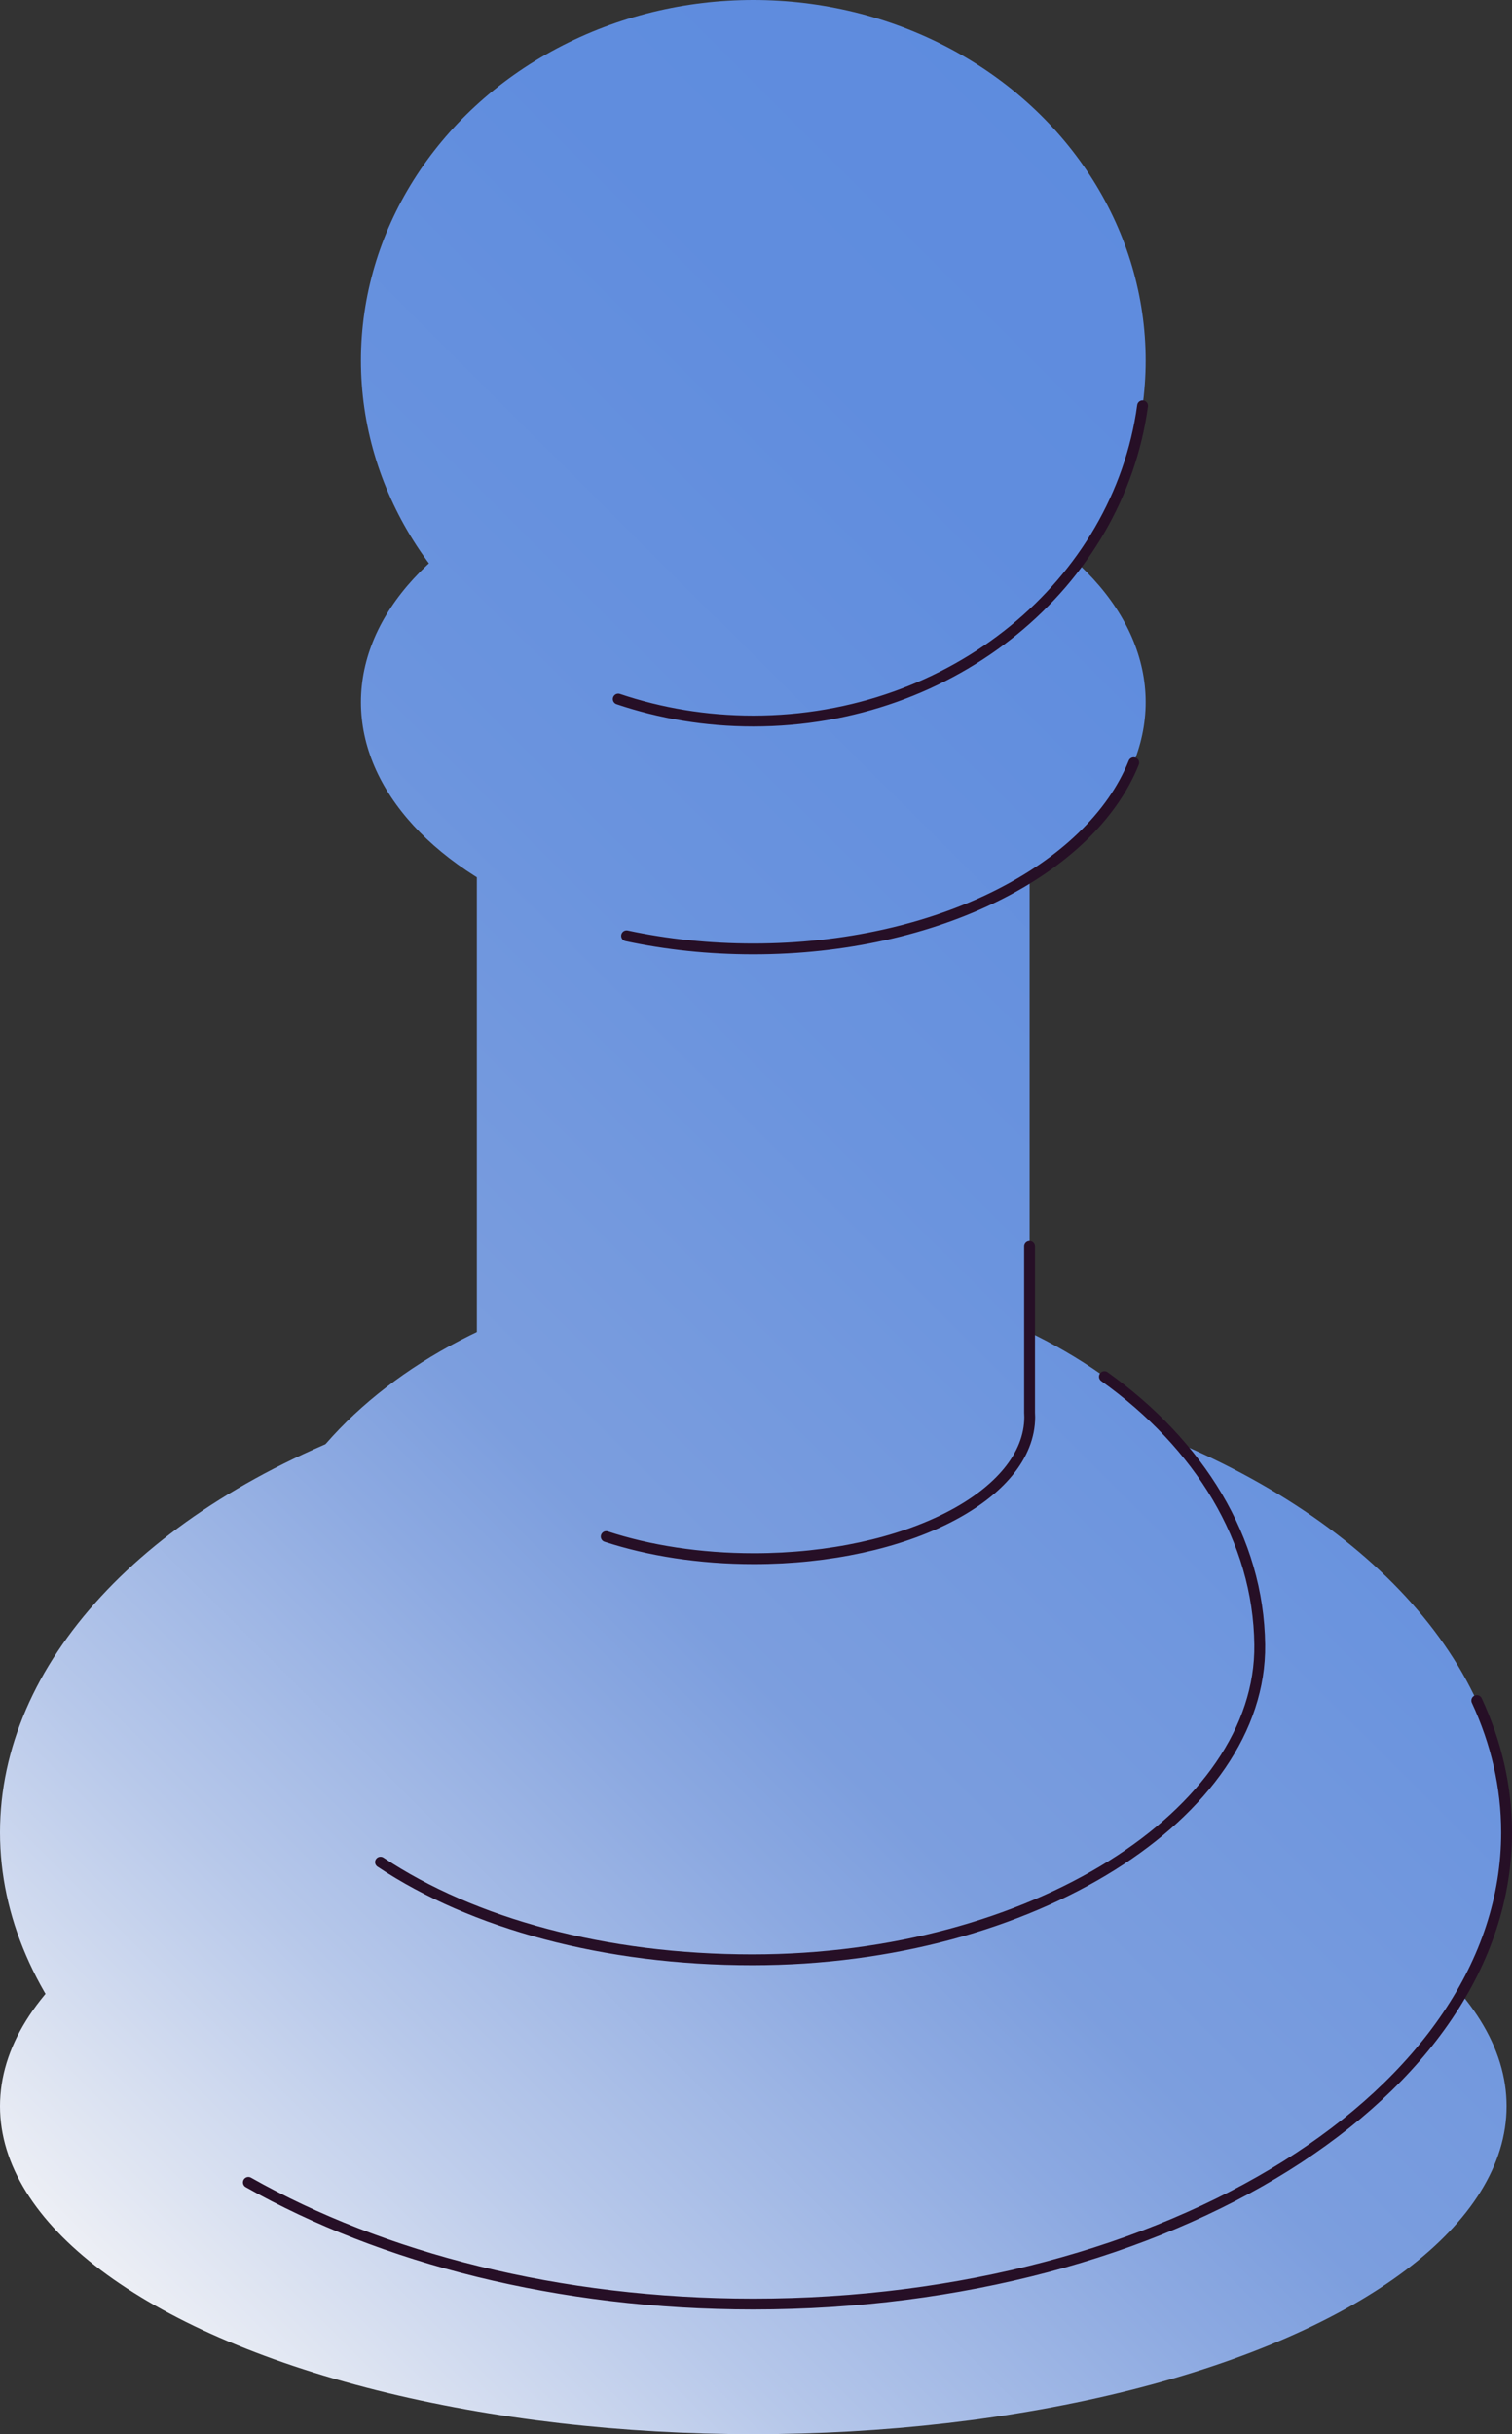 <?xml version="1.0" encoding="UTF-8"?>
<svg id="Calque_2" data-name="Calque 2" xmlns="http://www.w3.org/2000/svg" xmlns:xlink="http://www.w3.org/1999/xlink" viewBox="0 0 279 449">
  <rect x="0" y="0" width="279" height="449" fill="#333333" stroke="none"/>
  <defs>
    <style>
      .cls-1 {
        fill: url(#Dégradé_sans_nom_205-4);
      }

      .cls-2 {
        fill: url(#Dégradé_sans_nom_205-3);
      }

      .cls-3 {
        fill: url(#Dégradé_sans_nom_205-5);
      }

      .cls-4 {
        fill: none;
        stroke: #260f26;
        stroke-linecap: round;
        stroke-miterlimit: 10;
        stroke-width: 2px;
      }

      .cls-5 {
        fill: url(#Dégradé_sans_nom_205);
      }

      .cls-6 {
        fill: url(#Dégradé_sans_nom_205-6);
      }

      .cls-7 {
        fill: url(#Dégradé_sans_nom_205-2);
      }
    </style>
    <linearGradient id="Dégradé_sans_nom_205" data-name="Dégradé sans nom 205" x1="50.05" y1="477.77" x2="380.12" y2="146.49" gradientUnits="userSpaceOnUse">
      <stop offset="0" stop-color="#fffcf9"/>
      <stop offset="0" stop-color="#fcfaf8"/>
      <stop offset=".19" stop-color="#b7c8ea"/>
      <stop offset=".33" stop-color="#8ca9e1"/>
      <stop offset=".39" stop-color="#7c9ede"/>
      <stop offset=".57" stop-color="#6b94de"/>
      <stop offset=".78" stop-color="#608dde"/>
      <stop offset="1" stop-color="#5d8bde"/>
    </linearGradient>
    <linearGradient id="Dégradé_sans_nom_205-2" data-name="Dégradé sans nom 205" x1="24.8" y1="452.62" x2="354.87" y2="121.33" xlink:href="#Dégradé_sans_nom_205"/>
    <linearGradient id="Dégradé_sans_nom_205-3" data-name="Dégradé sans nom 205" x1="5.89" y1="433.77" x2="335.96" y2="102.49" xlink:href="#Dégradé_sans_nom_205"/>
    <linearGradient id="Dégradé_sans_nom_205-4" data-name="Dégradé sans nom 205" x1="-41.78" y1="386.28" x2="288.29" y2="55" xlink:href="#Dégradé_sans_nom_205"/>
    <linearGradient id="Dégradé_sans_nom_205-5" data-name="Dégradé sans nom 205" x1="-79.44" y1="348.76" x2="250.63" y2="17.48" xlink:href="#Dégradé_sans_nom_205"/>
    <linearGradient id="Dégradé_sans_nom_205-6" data-name="Dégradé sans nom 205" x1="-110.95" y1="317.36" x2="219.12" y2="-13.92" xlink:href="#Dégradé_sans_nom_205"/>
  </defs>
  <g id="pion">
    <ellipse class="cls-5" cx="139" cy="388.5" rx="139" ry="60.5"/>
    <ellipse class="cls-7" cx="139" cy="338" rx="139" ry="87"/>
    <path class="cls-2" d="M232.45,303.37c.38,31.13-42.01,58.13-93.62,58.13s-93-24-93.28-58.13c-.31-37.98,41.84-68.77,93.45-68.77s92.99,30.79,93.45,68.77Z"/>
    <path class="cls-1" d="M190.02,261.35c0,14.44-22.78,26.15-50.89,26.15s-50.88-11.71-50.88-26.15h0s-.26,0-.26,0v-119.34h102v118.54c.02,.27,.03,.54,.03,.81Z"/>
    <ellipse class="cls-3" cx="139" cy="129.52" rx="72.4" ry="45.52"/>
    <ellipse class="cls-6" cx="139" cy="66.5" rx="72.4" ry="66.5"/>
    <path class="cls-4" d="M272.5,313.68c3.58,7.72,5.5,15.88,5.5,24.32,0,48.05-62.23,87-139,87-35.84,0-68.52-8.49-93.17-22.44"/>
    <path class="cls-4" d="M203.79,253.93c17.51,12.5,28.43,30.03,28.66,49.44,.38,31.13-42.01,58.13-93.62,58.13-27.23,0-51.62-6.68-68.62-18.01"/>
    <path class="cls-4" d="M189.98,229.92v30.63c.02,.27,.03,.54,.03,.81,0,14.44-22.78,26.15-50.89,26.15-10.03,0-19.38-1.49-27.26-4.07"/>
    <path class="cls-4" d="M209.2,140.69c-7.92,19.74-36.35,34.35-70.2,34.35-8.18,0-16.04-.85-23.38-2.42"/>
    <path class="cls-4" d="M210.83,74.85c-4.47,32.79-34.93,58.15-71.83,58.15-8.76,0-17.15-1.43-24.92-4.05"/>
  </g>
</svg>